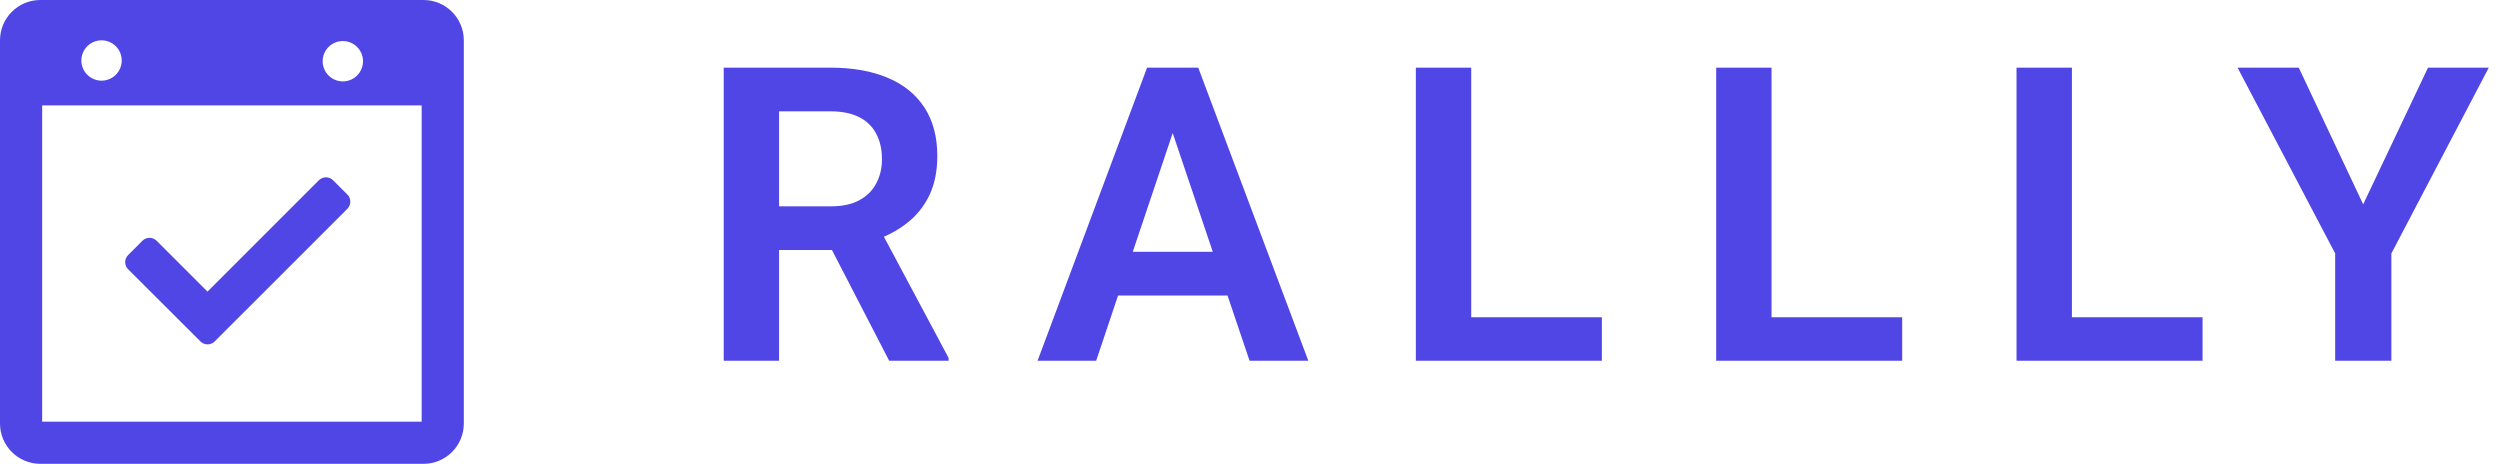 <svg width="1078" height="200" viewBox="0 0 1078 200" fill="none" xmlns="http://www.w3.org/2000/svg">
<path fill-rule="evenodd" clip-rule="evenodd" d="M17.389 0C7.789 0 0 7.778 0 17.389V182.611C0 192.211 7.778 200 17.389 200H182.611C192.211 200 200 192.222 200 182.611V17.389C200 7.789 192.222 0 182.611 0H17.389ZM181.822 45.444H18.178V181.822H181.822V45.444ZM156.522 26.089C156.564 27.257 156.37 28.421 155.952 29.512C155.534 30.604 154.9 31.6 154.089 32.441C153.277 33.282 152.304 33.951 151.229 34.407C150.153 34.864 148.996 35.1 147.828 35.1C146.659 35.1 145.502 34.864 144.427 34.407C143.351 33.951 142.378 33.282 141.567 32.441C140.756 31.6 140.122 30.604 139.704 29.512C139.286 28.421 139.092 27.257 139.133 26.089C139.214 23.837 140.165 21.704 141.787 20.139C143.409 18.574 145.574 17.7 147.828 17.7C150.081 17.7 152.247 18.574 153.869 20.139C155.49 21.704 156.442 23.837 156.522 26.089ZM43.478 34.778C44.646 34.819 45.81 34.626 46.901 34.207C47.993 33.789 48.989 33.156 49.83 32.344C50.671 31.533 51.34 30.56 51.796 29.484C52.253 28.409 52.489 27.252 52.489 26.083C52.489 24.915 52.253 23.758 51.796 22.682C51.34 21.607 50.671 20.634 49.83 19.823C48.989 19.011 47.993 18.377 46.901 17.959C45.81 17.541 44.646 17.347 43.478 17.389C41.226 17.469 39.093 18.421 37.528 20.042C35.963 21.664 35.089 23.83 35.089 26.083C35.089 28.337 35.963 30.503 37.528 32.124C39.093 33.746 41.226 34.697 43.478 34.778ZM55.256 116.111C54.852 115.708 54.532 115.229 54.314 114.702C54.095 114.174 53.983 113.609 53.983 113.039C53.983 112.468 54.095 111.903 54.314 111.376C54.532 110.849 54.852 110.37 55.256 109.967L61.4 103.822C61.803 103.419 62.282 103.099 62.809 102.88C63.337 102.662 63.902 102.55 64.472 102.55C65.043 102.55 65.608 102.662 66.135 102.88C66.662 103.099 67.141 103.419 67.544 103.822L89.478 125.744L137.489 77.733C137.892 77.33 138.371 77.01 138.898 76.791C139.426 76.573 139.991 76.461 140.561 76.461C141.132 76.461 141.697 76.573 142.224 76.791C142.751 77.01 143.23 77.33 143.633 77.733L149.789 83.878C150.604 84.694 151.063 85.801 151.063 86.956C151.063 88.11 150.604 89.217 149.789 90.033L92.578 147.222C92.174 147.626 91.695 147.946 91.168 148.164C90.641 148.383 90.076 148.495 89.506 148.495C88.935 148.495 88.37 148.383 87.843 148.164C87.316 147.946 86.837 147.626 86.433 147.222L55.256 116.111ZM357.989 29.167H312.067V155.556H335.933V107.811H358.744L383.411 155.556H409.033V154.333L381.144 102.089C384.619 100.591 387.892 98.665 390.889 96.356C395.111 93.111 398.378 89.089 400.7 84.289C403.011 79.489 404.167 73.811 404.167 67.278C404.167 59 402.311 52.022 398.611 46.356C394.911 40.689 389.611 36.4 382.722 33.511C375.833 30.622 367.589 29.167 357.989 29.167ZM335.933 88.978H358.244C363.167 88.978 367.244 88.111 370.489 86.367C373.722 84.633 376.156 82.233 377.778 79.167C379.456 76.1 380.3 72.6 380.3 68.667C380.3 64.444 379.489 60.789 377.856 57.722C376.233 54.596 373.651 52.073 370.489 50.522C367.189 48.844 363.022 48 357.989 48H335.933V88.978ZM510.778 29.167H516.678L564.144 155.556H538.811L529.311 127.433H482.111L472.667 155.556H447.4L494.622 29.167H510.778ZM488.444 108.589H522.956L505.667 57.367L488.444 108.589ZM690.722 136.811V155.556H610.511V29.167H634.389V136.811H690.722ZM820.222 155.556V136.8H763.889V29.178H740.022V155.556H820.222ZM949.744 136.8V155.556H869.522V29.167H893.411V136.811L949.744 136.8ZM1019 88.111L991.222 29.167H964.833L1006.93 109.278V155.556H1031.16V109.289L1073.16 29.167H1046.96L1019 88.111Z" fill="#4F46E5"/>
</svg>

